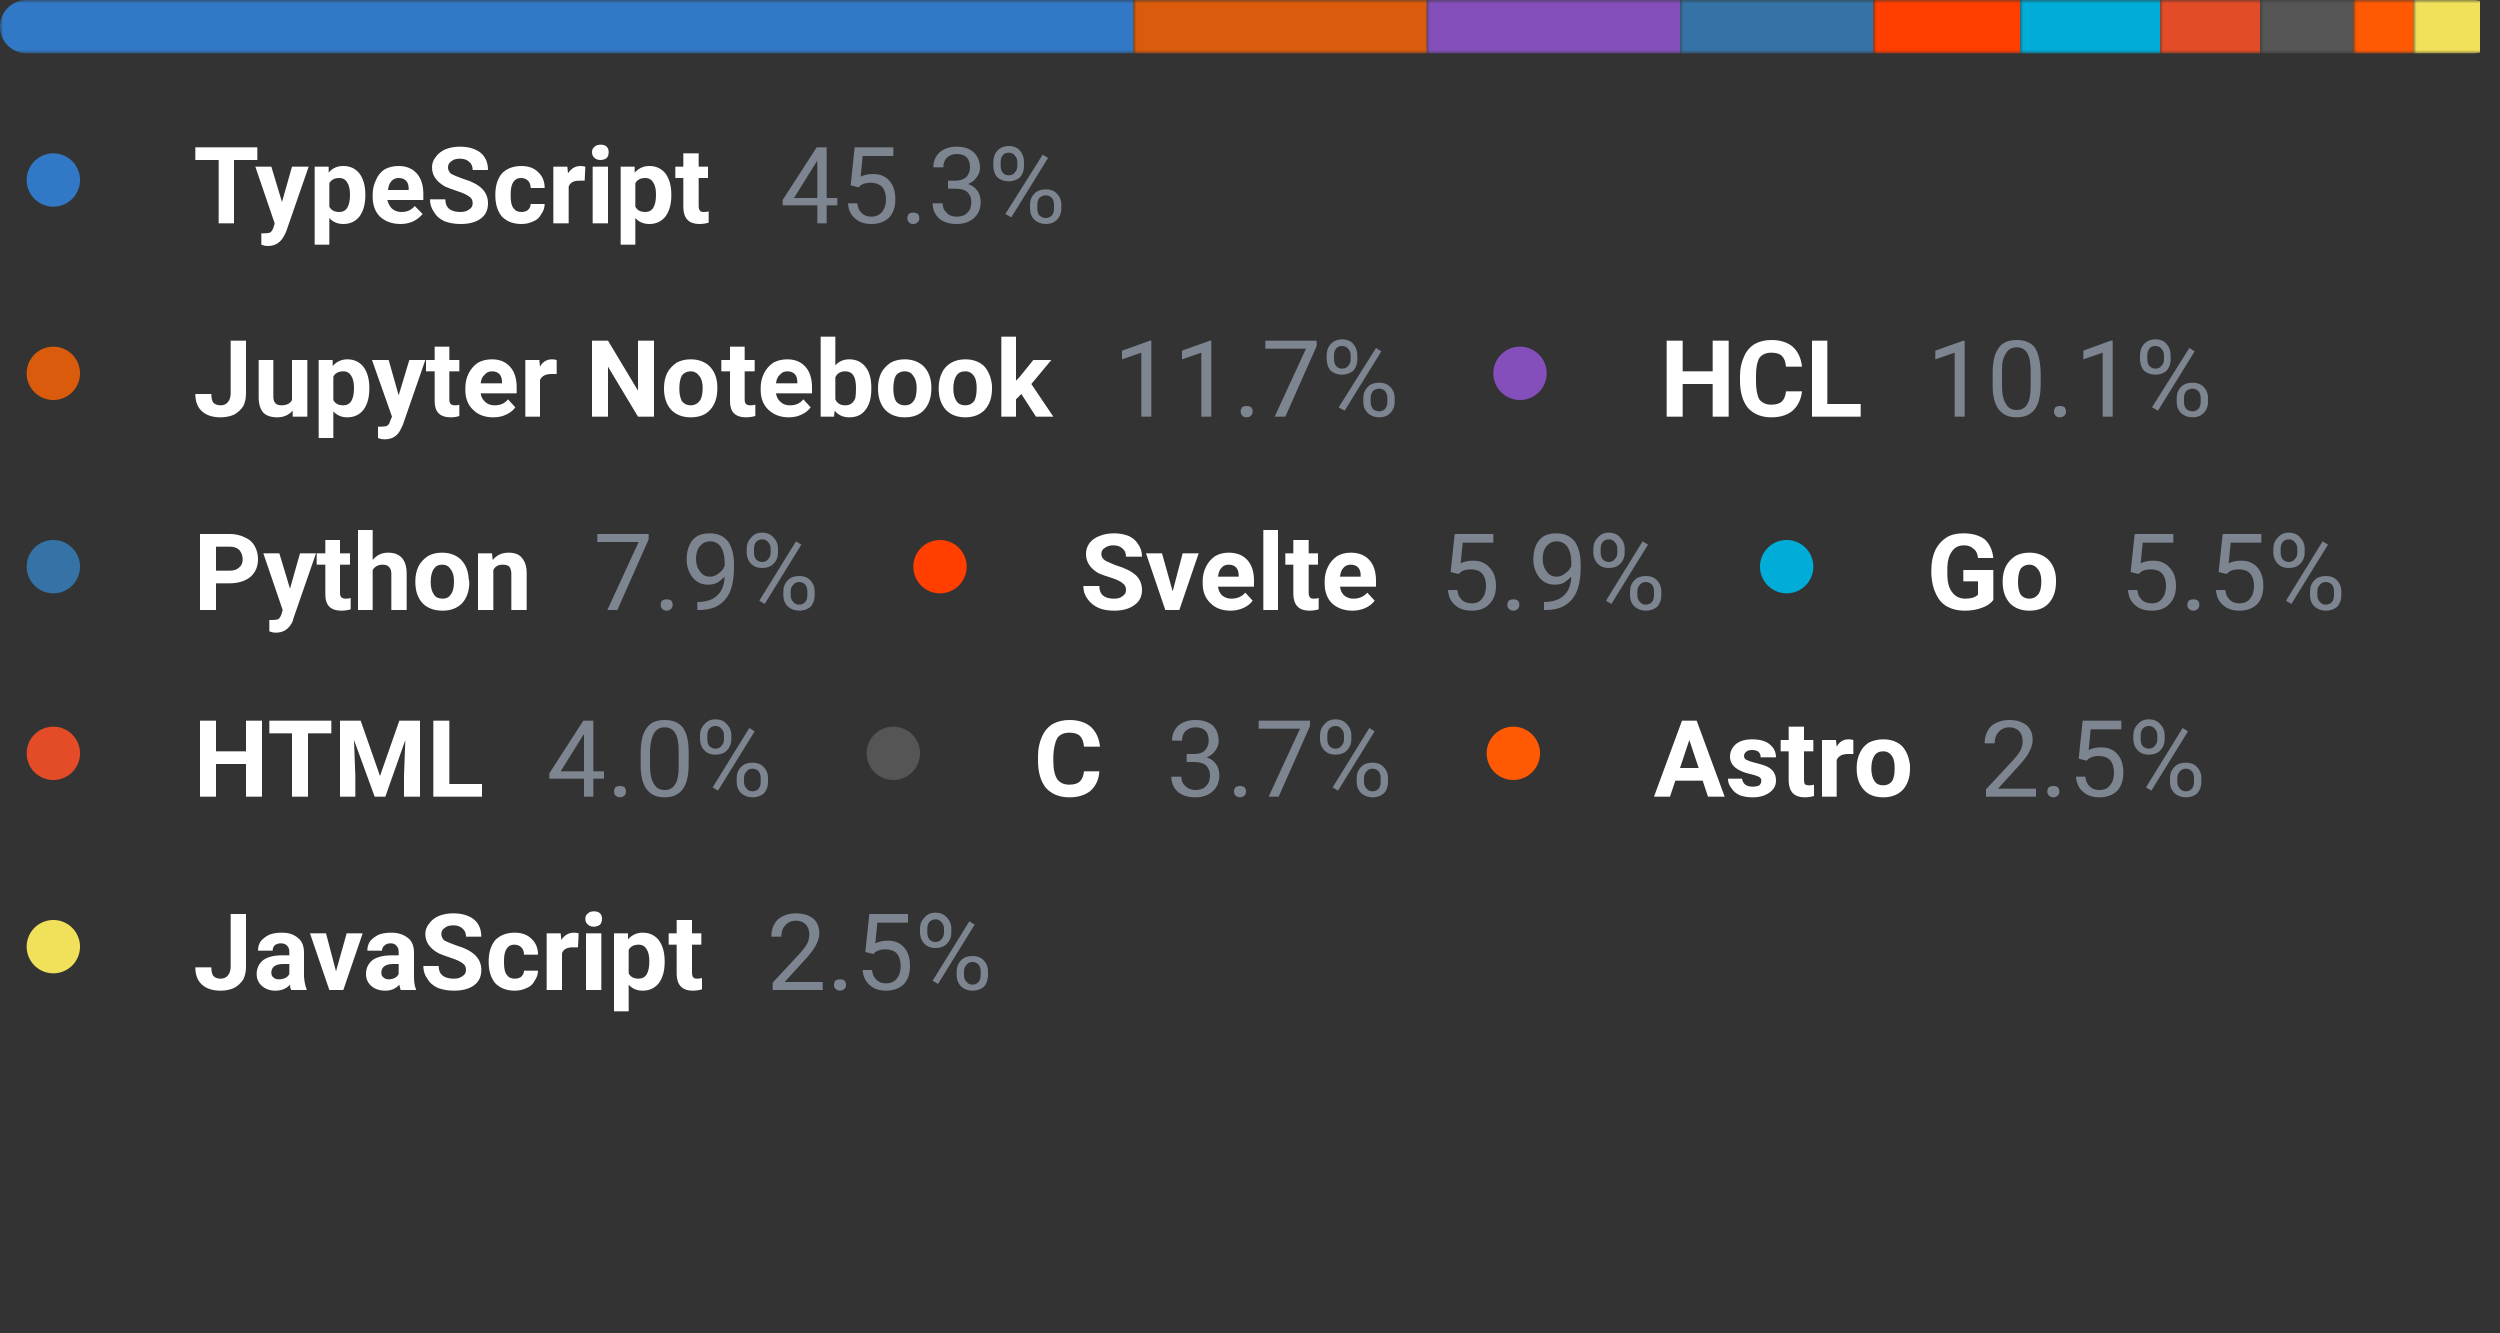 <svg width="375" height="200" viewBox="0 0 375 200" xmlns="http://www.w3.org/2000/svg"><rect x="0" y="0" width="375" height="200" fill="#333333" stroke="none"/><mask id="satori_om-id"><rect x="0" y="0" width="375" height="152" fill="#fff"/></mask><clipPath id="satori_cp-id-0"><path x="0" y="0" width="375" height="8" d="M4,0 h367 a4,4 0 0 1 4,4 v0 a4,4 0 0 1 -4,4 h-367 a4,4 0 0 1 -4,-4 v0 a4,4 0 0 1 4,-4"/></clipPath><mask id="satori_om-id-0"><rect x="0" y="0" width="375" height="8" fill="#fff"/></mask><mask id="satori_om-id-0-0"><rect x="0" y="0" width="170" height="8" fill="#fff" mask="url(#satori_om-id-0)"/></mask><rect x="0" y="0" width="170" height="8" fill="#3178c6" clip-path="url(#satori_cp-id-0)" mask="url(#satori_om-id-0)"/><mask id="satori_om-id-0-1"><rect x="170" y="0" width="44" height="8" fill="#fff" mask="url(#satori_om-id-0)"/></mask><rect x="170" y="0" width="44" height="8" fill="#DA5B0B" clip-path="url(#satori_cp-id-0)" mask="url(#satori_om-id-0)"/><mask id="satori_om-id-0-2"><rect x="214" y="0" width="38" height="8" fill="#fff" mask="url(#satori_om-id-0)"/></mask><rect x="214" y="0" width="38" height="8" fill="#844FBA" clip-path="url(#satori_cp-id-0)" mask="url(#satori_om-id-0)"/><mask id="satori_om-id-0-3"><rect x="252" y="0" width="29" height="8" fill="#fff" mask="url(#satori_om-id-0)"/></mask><rect x="252" y="0" width="29" height="8" fill="#3572A5" clip-path="url(#satori_cp-id-0)" mask="url(#satori_om-id-0)"/><mask id="satori_om-id-0-4"><rect x="281" y="0" width="22" height="8" fill="#fff" mask="url(#satori_om-id-0)"/></mask><rect x="281" y="0" width="22" height="8" fill="#ff3e00" clip-path="url(#satori_cp-id-0)" mask="url(#satori_om-id-0)"/><mask id="satori_om-id-0-5"><rect x="303" y="0" width="21" height="8" fill="#fff" mask="url(#satori_om-id-0)"/></mask><rect x="303" y="0" width="21" height="8" fill="#00ADD8" clip-path="url(#satori_cp-id-0)" mask="url(#satori_om-id-0)"/><mask id="satori_om-id-0-6"><rect x="324" y="0" width="15" height="8" fill="#fff" mask="url(#satori_om-id-0)"/></mask><rect x="324" y="0" width="15" height="8" fill="#e34c26" clip-path="url(#satori_cp-id-0)" mask="url(#satori_om-id-0)"/><mask id="satori_om-id-0-7"><rect x="339" y="0" width="14" height="8" fill="#fff" mask="url(#satori_om-id-0)"/></mask><rect x="339" y="0" width="14" height="8" fill="#555555" clip-path="url(#satori_cp-id-0)" mask="url(#satori_om-id-0)"/><mask id="satori_om-id-0-8"><rect x="353" y="0" width="9" height="8" fill="#fff" mask="url(#satori_om-id-0)"/></mask><rect x="353" y="0" width="9" height="8" fill="#ff5a03" clip-path="url(#satori_cp-id-0)" mask="url(#satori_om-id-0)"/><mask id="satori_om-id-0-9"><rect x="362" y="0" width="10" height="8" fill="#fff" mask="url(#satori_om-id-0)"/></mask><rect x="362" y="0" width="10" height="8" fill="#f1e05a" clip-path="url(#satori_cp-id-0)" mask="url(#satori_om-id-0)"/><mask id="satori_om-id-1"><rect x="0" y="18" width="375" height="134" fill="#fff"/></mask><mask id="satori_om-id-1-0"><rect x="0" y="18" width="160" height="19" fill="#fff"/></mask><mask id="satori_om-id-1-0-0"><rect x="0" y="19" width="16" height="16" fill="#fff"/></mask><mask id="satori_om-id-1-0-0-0"><rect x="4" y="23" width="8" height="8" fill="#fff"/></mask><path x="4" y="23" width="8" height="8" fill="#3178c6" d="M8,23 h0 a4,4 0 0 1 4,4 v0 a4,4 0 0 1 -4,4 h0 a4,4 0 0 1 -4,-4 v0 a4,4 0 0 1 4,-4"/><mask id="satori_om-id-1-0-1"><rect x="29" y="18" width="79" height="19" fill="#fff"/></mask><path fill="#fff" d="M38.6 22.1L38.6 24.0L35.1 24.0L35.1 33.5L32.8 33.5L32.8 24.0L29.3 24.0L29.3 22.1L38.6 22.1ZM40.7 25.0L42.3 30.3L43.8 25.0L46.3 25.0L42.9 34.8L42.7 35.2Q41.9 36.9 40.2 36.9L40.2 36.9Q39.7 36.9 39.2 36.7L39.2 36.7L39.2 35.0L39.5 35.0Q40.2 35.0 40.5 34.9Q40.8 34.7 41.0 34.2L41.0 34.2L41.2 33.5L38.3 25.0L40.7 25.0ZM54.8 29.2L54.8 29.3Q54.8 31.3 53.9 32.5Q53.0 33.6 51.5 33.6L51.5 33.6Q50.2 33.6 49.4 32.7L49.4 32.7L49.4 36.7L47.2 36.7L47.2 25.0L49.3 25.0L49.3 25.9Q50.1 24.9 51.5 24.9L51.5 24.9Q53.0 24.9 53.9 26.0Q54.8 27.2 54.8 29.2L54.8 29.2ZM52.5 29.2L52.5 29.2Q52.5 28.0 52.1 27.4Q51.7 26.7 50.9 26.7L50.9 26.7Q49.8 26.7 49.4 27.5L49.4 27.5L49.4 31.0Q49.8 31.8 50.9 31.8L50.9 31.8Q52.5 31.8 52.5 29.2ZM60.1 33.6L60.1 33.6Q58.2 33.6 57.0 32.5Q55.9 31.4 55.9 29.5L55.9 29.5L55.9 29.2Q55.9 28.0 56.4 27.0Q56.8 26.0 57.7 25.4Q58.6 24.9 59.8 24.9L59.8 24.9Q61.5 24.9 62.5 26.0Q63.5 27.1 63.5 29.1L63.5 29.1L63.5 30.0L58.1 30.0Q58.3 30.8 58.8 31.3Q59.4 31.8 60.2 31.8L60.2 31.8Q61.5 31.8 62.2 30.9L62.2 30.9L63.4 32.1Q62.8 32.8 62.0 33.2Q61.1 33.6 60.1 33.6ZM59.8 26.7L59.8 26.7Q59.1 26.7 58.7 27.2Q58.3 27.6 58.2 28.5L58.2 28.5L61.3 28.5L61.3 28.3Q61.3 27.5 60.9 27.1Q60.5 26.7 59.8 26.7ZM70.9 30.5L70.9 30.5Q70.9 29.8 70.4 29.5Q69.9 29.1 68.7 28.7Q67.5 28.3 66.8 28.0L66.8 28.0Q64.8 26.9 64.8 25.1L64.8 25.1Q64.8 24.2 65.4 23.5Q65.9 22.8 66.8 22.4Q67.8 22.0 69.0 22.0L69.0 22.0Q70.3 22.0 71.2 22.4Q72.2 22.8 72.7 23.6Q73.2 24.4 73.2 25.5L73.2 25.5L70.9 25.5Q70.9 24.7 70.4 24.3Q69.9 23.8 69.0 23.8L69.0 23.8Q68.1 23.8 67.7 24.2Q67.2 24.5 67.2 25.1L67.2 25.1Q67.2 25.7 67.7 26.1Q68.3 26.4 69.4 26.8L69.4 26.8Q71.4 27.4 72.3 28.3Q73.2 29.2 73.2 30.5L73.2 30.5Q73.2 32.0 72.1 32.8Q71.0 33.6 69.1 33.6L69.1 33.6Q67.8 33.6 66.7 33.2Q65.6 32.7 65.1 31.8Q64.5 31.0 64.5 29.9L64.5 29.9L66.8 29.9Q66.8 31.8 69.1 31.8L69.1 31.8Q69.9 31.8 70.4 31.4Q70.9 31.1 70.9 30.5ZM78.2 31.8L78.2 31.8Q78.8 31.8 79.2 31.5Q79.6 31.1 79.6 30.6L79.6 30.6L81.7 30.6Q81.7 31.4 81.2 32.1Q80.8 32.9 80.0 33.2Q79.2 33.6 78.2 33.6L78.2 33.6Q76.4 33.6 75.3 32.5Q74.3 31.3 74.3 29.3L74.3 29.3L74.3 29.2Q74.3 27.2 75.3 26.0Q76.4 24.9 78.2 24.9L78.2 24.9Q79.8 24.9 80.7 25.8Q81.7 26.7 81.7 28.2L81.7 28.2L79.6 28.2Q79.6 27.5 79.2 27.1Q78.8 26.7 78.1 26.7L78.1 26.7Q77.4 26.7 77.0 27.3Q76.6 27.9 76.6 29.1L76.6 29.1L76.6 29.4Q76.6 30.7 77.0 31.2Q77.4 31.8 78.2 31.8ZM87.8 25.0L87.7 27.1Q87.3 27.1 86.9 27.1L86.9 27.1Q85.6 27.1 85.3 28.0L85.3 28.0L85.3 33.5L83.0 33.5L83.0 25.0L85.1 25.0L85.2 26.0Q85.9 24.9 87.1 24.9L87.1 24.9Q87.4 24.9 87.8 25.0L87.8 25.0ZM91.2 25.0L91.2 33.5L88.9 33.5L88.9 25.0L91.2 25.0ZM88.8 22.8L88.8 22.8Q88.8 22.3 89.2 22.0Q89.5 21.7 90.1 21.7L90.1 21.7Q90.7 21.7 91 22.0Q91.3 22.3 91.3 22.8L91.3 22.8Q91.3 23.4 91.0 23.7Q90.6 24.0 90.1 24.0Q89.5 24.0 89.2 23.7Q88.8 23.4 88.8 22.8ZM100.7 29.2L100.7 29.3Q100.7 31.3 99.8 32.5Q98.9 33.6 97.4 33.6L97.4 33.6Q96.1 33.6 95.3 32.7L95.3 32.7L95.3 36.7L93.1 36.7L93.1 25.0L95.2 25.0L95.2 25.9Q96.1 24.9 97.4 24.9L97.4 24.9Q98.9 24.9 99.8 26.0Q100.7 27.2 100.7 29.2L100.7 29.2ZM98.4 29.2L98.4 29.2Q98.4 28.0 98.0 27.4Q97.6 26.7 96.8 26.7L96.8 26.7Q95.7 26.7 95.3 27.5L95.3 27.5L95.3 31.0Q95.7 31.8 96.8 31.8L96.8 31.8Q98.4 31.8 98.4 29.2ZM102.5 23.0L104.8 23.0L104.8 25.0L106.2 25.0L106.2 26.7L104.8 26.7L104.8 30.9Q104.8 31.4 105.0 31.6Q105.1 31.8 105.6 31.8L105.6 31.8Q106.0 31.8 106.3 31.7L106.3 31.7L106.3 33.4Q105.6 33.6 104.9 33.6L104.9 33.6Q102.6 33.6 102.5 31.2L102.5 31.2L102.5 26.7L101.3 26.7L101.3 25.0L102.5 25.0L102.5 23.0Z "/><mask id="satori_om-id-1-0-2"><rect x="117" y="18" width="43" height="19" fill="#fff"/></mask><path fill="#7d8590" d="M124.0 22.1L124.0 29.7L125.6 29.7L125.6 30.8L124.0 30.8L124.0 33.5L122.6 33.5L122.6 30.8L117.4 30.8L117.4 30.0L122.5 22.1L124.0 22.1ZM122.4 24.4L119.1 29.7L122.6 29.7L122.6 24.1L122.4 24.4ZM128.8 28.1L127.6 27.8L128.2 22.1L134 22.1L134 23.4L129.4 23.4L129.1 26.5Q129.9 26.1 131.0 26.1L131.0 26.1Q132.5 26.1 133.4 27.1Q134.3 28.1 134.3 29.9L134.3 29.9Q134.3 31.6 133.4 32.6Q132.4 33.6 130.7 33.6L130.7 33.6Q129.2 33.6 128.3 32.8Q127.3 32.0 127.2 30.5L127.2 30.5L128.6 30.5Q128.7 31.5 129.3 32.0Q129.8 32.5 130.7 32.5L130.7 32.5Q131.7 32.5 132.3 31.8Q132.9 31.1 132.9 29.9L132.9 29.9Q132.9 28.7 132.3 28.0Q131.6 27.4 130.6 27.4L130.6 27.4Q129.7 27.4 129.1 27.8L129.1 27.8L128.8 28.1ZM136.1 32.7L136.1 32.7Q136.1 32.4 136.3 32.1Q136.5 31.9 137.0 31.9Q137.4 31.9 137.7 32.1Q137.9 32.4 137.9 32.7L137.9 32.7Q137.9 33.1 137.7 33.3Q137.4 33.6 137.0 33.6Q136.5 33.6 136.3 33.3Q136.1 33.1 136.1 32.7ZM142.2 28.3L142.2 27.1L143.3 27.1Q144.3 27.1 144.9 26.6Q145.5 26.0 145.5 25.1L145.5 25.1Q145.5 23.1 143.5 23.1L143.5 23.1Q142.6 23.1 142.0 23.7Q141.5 24.2 141.5 25.1L141.5 25.1L140.0 25.1Q140.0 23.7 141.0 22.8Q142.0 22.0 143.5 22.0L143.5 22.0Q145.1 22.0 146.0 22.8Q147.0 23.7 147.0 25.2L147.0 25.2Q147.0 25.9 146.5 26.6Q146.0 27.3 145.2 27.6L145.2 27.6Q146.1 27.9 146.6 28.6Q147.1 29.3 147.1 30.3L147.1 30.3Q147.1 31.8 146.1 32.7Q145.1 33.6 143.5 33.6Q141.9 33.6 140.9 32.8Q139.9 31.9 139.9 30.5L139.9 30.5L141.4 30.5Q141.4 31.4 142.0 31.9Q142.5 32.5 143.5 32.5L143.5 32.5Q144.6 32.5 145.1 31.9Q145.7 31.4 145.7 30.3L145.7 30.3Q145.7 29.4 145.1 28.8Q144.5 28.3 143.3 28.3L143.3 28.3L142.2 28.3ZM149.0 24.8L149.0 24.3Q149.0 23.3 149.6 22.6Q150.3 21.9 151.3 21.9L151.3 21.9Q152.4 21.9 153.0 22.6Q153.6 23.3 153.6 24.3L153.6 24.3L153.6 24.9Q153.6 25.9 153.0 26.6Q152.3 27.2 151.3 27.2L151.3 27.2Q150.3 27.2 149.6 26.6Q149.0 25.9 149.0 24.8L149.0 24.8ZM150.1 24.3L150.1 24.9Q150.1 25.5 150.4 25.9Q150.8 26.3 151.3 26.3L151.3 26.3Q151.9 26.3 152.2 25.9Q152.6 25.5 152.6 24.9L152.6 24.9L152.6 24.3Q152.6 23.7 152.2 23.3Q151.9 22.9 151.3 22.9Q150.7 22.9 150.4 23.3Q150.1 23.7 150.1 24.3L150.1 24.3ZM154.5 31.3L154.5 30.7Q154.5 29.7 155.2 29.0Q155.8 28.4 156.9 28.4Q157.9 28.4 158.5 29.0Q159.2 29.7 159.2 30.7L159.2 30.7L159.2 31.3Q159.2 32.3 158.5 33.0Q157.9 33.6 156.9 33.6Q155.9 33.6 155.2 33.0Q154.5 32.3 154.5 31.3L154.5 31.3ZM155.6 30.7L155.6 31.3Q155.6 31.9 155.9 32.3Q156.3 32.7 156.9 32.7L156.9 32.7Q157.4 32.7 157.8 32.3Q158.1 31.9 158.1 31.3L158.1 31.3L158.1 30.7Q158.1 30.1 157.8 29.7Q157.4 29.3 156.9 29.3L156.9 29.3Q156.3 29.3 155.9 29.7Q155.6 30.1 155.6 30.7L155.6 30.7ZM157.2 23.7L151.7 32.6L150.8 32.1L156.4 23.2L157.2 23.7Z "/><mask id="satori_om-id-1-1"><rect x="0" y="47" width="210" height="19" fill="#fff"/></mask><mask id="satori_om-id-1-1-0"><rect x="0" y="48" width="16" height="16" fill="#fff"/></mask><mask id="satori_om-id-1-1-0-0"><rect x="4" y="52" width="8" height="8" fill="#fff"/></mask><path x="4" y="52" width="8" height="8" fill="#DA5B0B" d="M8,52 h0 a4,4 0 0 1 4,4 v0 a4,4 0 0 1 -4,4 h0 a4,4 0 0 1 -4,-4 v0 a4,4 0 0 1 4,-4"/><mask id="satori_om-id-1-1-1"><rect x="29" y="47" width="129" height="19" fill="#fff"/></mask><path fill="#fff" d="M34.6 59.0L34.6 51.1L36.9 51.1L36.9 59.0Q36.9 60.1 36.5 60.9Q36.0 61.7 35.1 62.2Q34.2 62.6 33.1 62.6L33.1 62.6Q31.3 62.6 30.3 61.7Q29.3 60.8 29.3 59.1L29.3 59.1L31.7 59.1Q31.7 60.0 32.0 60.4Q32.4 60.8 33.1 60.8L33.1 60.8Q33.8 60.8 34.2 60.3Q34.6 59.8 34.6 59.0L34.6 59.0ZM43.9 62.5L43.9 61.6Q43.0 62.6 41.6 62.6L41.6 62.6Q40.2 62.6 39.5 61.9Q38.8 61.1 38.8 59.6L38.8 59.6L38.8 54.0L41.0 54.0L41.0 59.5Q41.0 60.8 42.2 60.8L42.2 60.8Q43.4 60.8 43.8 60.0L43.8 60.0L43.8 54.0L46.1 54.0L46.1 62.5L43.9 62.5ZM55.4 58.2L55.4 58.3Q55.4 60.3 54.5 61.5Q53.6 62.6 52.1 62.6L52.1 62.6Q50.8 62.6 50.0 61.7L50.0 61.7L50.0 65.7L47.8 65.7L47.8 54.0L49.9 54.0L49.9 54.9Q50.8 53.9 52.1 53.9L52.1 53.9Q53.6 53.9 54.5 55.0Q55.4 56.2 55.4 58.2L55.4 58.2ZM53.1 58.2L53.1 58.2Q53.1 57.0 52.7 56.4Q52.3 55.7 51.5 55.7L51.5 55.7Q50.4 55.7 50.0 56.5L50.0 56.5L50.0 60.0Q50.4 60.8 51.5 60.8L51.5 60.8Q53.1 60.8 53.1 58.2ZM58.3 54.0L59.8 59.3L61.4 54.0L63.8 54.0L60.4 63.8L60.2 64.2Q59.5 65.9 57.7 65.9L57.7 65.9Q57.2 65.9 56.7 65.7L56.7 65.7L56.7 64.0L57.1 64.0Q57.7 64.0 58.0 63.9Q58.4 63.7 58.5 63.2L58.5 63.2L58.8 62.5L55.8 54.0L58.3 54.0ZM65.2 52.0L67.4 52.0L67.4 54.0L68.9 54.0L68.9 55.7L67.4 55.7L67.4 59.9Q67.4 60.4 67.6 60.6Q67.8 60.8 68.3 60.8L68.3 60.8Q68.7 60.8 68.9 60.7L68.9 60.7L68.9 62.4Q68.3 62.6 67.6 62.6L67.6 62.6Q65.2 62.6 65.2 60.2L65.2 60.2L65.2 55.7L63.9 55.7L63.9 54.0L65.2 54.0L65.2 52.0ZM74.0 62.6L74.0 62.6Q72.1 62.6 71.0 61.5Q69.8 60.4 69.8 58.5L69.8 58.5L69.8 58.2Q69.8 57.0 70.3 56.0Q70.8 55.0 71.7 54.4Q72.6 53.9 73.8 53.9L73.8 53.9Q75.5 53.9 76.5 55.0Q77.5 56.1 77.5 58.1L77.5 58.1L77.5 59.0L72.1 59.0Q72.2 59.8 72.8 60.3Q73.3 60.8 74.2 60.8L74.2 60.8Q75.5 60.8 76.2 59.9L76.2 59.9L77.3 61.1Q76.8 61.8 75.9 62.2Q75.1 62.6 74.0 62.6ZM73.8 55.7L73.8 55.7Q73.1 55.7 72.7 56.2Q72.2 56.6 72.1 57.5L72.1 57.5L75.3 57.5L75.3 57.3Q75.3 56.5 74.9 56.1Q74.5 55.7 73.8 55.7ZM83.5 54.0L83.5 56.1Q83.1 56.1 82.7 56.1L82.7 56.1Q81.4 56.1 81.0 57.0L81.0 57.0L81.0 62.5L78.8 62.5L78.8 54.0L80.9 54.0L81.0 55.0Q81.6 53.9 82.8 53.9L82.8 53.9Q83.2 53.9 83.5 54.0L83.5 54.0Z M98.1 51.1L98.1 62.5L95.7 62.5L91.2 55.0L91.2 62.5L88.8 62.5L88.8 51.1L91.2 51.1L95.7 58.6L95.7 51.1L98.1 51.1ZM99.6 58.3L99.6 58.2Q99.6 56.9 100.1 55.9Q100.6 55.0 101.5 54.4Q102.4 53.9 103.6 53.9L103.6 53.9Q105.3 53.9 106.4 54.9Q107.5 56.0 107.6 57.8L107.6 57.8L107.6 58.3Q107.6 60.3 106.5 61.5Q105.5 62.6 103.6 62.6Q101.8 62.6 100.7 61.5Q99.6 60.3 99.6 58.3L99.6 58.3ZM101.9 58.3L101.9 58.3Q101.9 59.5 102.3 60.2Q102.8 60.8 103.6 60.8L103.6 60.8Q104.4 60.8 104.9 60.2Q105.4 59.6 105.4 58.2L105.4 58.2Q105.4 57.0 104.9 56.4Q104.4 55.7 103.6 55.7L103.6 55.7Q102.8 55.7 102.3 56.3Q101.9 57.0 101.9 58.3ZM109.5 52.0L111.7 52.0L111.7 54.0L113.2 54.0L113.2 55.7L111.7 55.7L111.7 59.9Q111.7 60.4 111.9 60.6Q112.1 60.8 112.6 60.8L112.6 60.8Q113.0 60.8 113.3 60.7L113.3 60.7L113.3 62.4Q112.6 62.6 111.9 62.6L111.9 62.6Q109.5 62.6 109.5 60.2L109.5 60.2L109.5 55.7L108.2 55.7L108.2 54.0L109.5 54.0L109.5 52.0ZM118.3 62.6L118.3 62.6Q116.5 62.6 115.3 61.5Q114.1 60.4 114.1 58.5L114.1 58.5L114.1 58.2Q114.1 57.0 114.6 56.0Q115.1 55.0 116.0 54.4Q116.9 53.9 118.1 53.9L118.1 53.9Q119.8 53.9 120.8 55.0Q121.8 56.1 121.8 58.1L121.8 58.1L121.8 59.0L116.4 59.0Q116.5 59.8 117.1 60.3Q117.6 60.8 118.5 60.8L118.5 60.8Q119.8 60.8 120.5 59.9L120.5 59.9L121.6 61.1Q121.1 61.8 120.2 62.2Q119.4 62.6 118.3 62.6ZM118.1 55.7L118.1 55.7Q117.4 55.7 117.0 56.2Q116.5 56.6 116.4 57.5L116.4 57.5L119.6 57.5L119.6 57.3Q119.6 56.5 119.2 56.1Q118.8 55.7 118.1 55.7ZM130.7 58.2L130.7 58.3Q130.7 60.4 129.8 61.5Q129.0 62.6 127.4 62.6L127.4 62.6Q126.0 62.6 125.2 61.6L125.2 61.6L125.1 62.5L123.1 62.5L123.1 50.5L125.3 50.5L125.3 54.8Q126.1 53.9 127.4 53.9L127.4 53.9Q128.9 53.9 129.8 55.0Q130.7 56.1 130.7 58.2L130.7 58.2ZM128.4 58.2L128.4 58.2Q128.4 56.9 128.0 56.3Q127.6 55.7 126.8 55.7L126.8 55.7Q125.7 55.7 125.3 56.6L125.3 56.6L125.3 59.9Q125.7 60.8 126.8 60.8L126.8 60.8Q127.9 60.8 128.3 59.7L128.3 59.7Q128.4 59.2 128.4 58.2ZM131.7 58.3L131.7 58.2Q131.7 56.9 132.2 55.9Q132.7 55.0 133.6 54.4Q134.5 53.9 135.7 53.9L135.7 53.9Q137.4 53.9 138.5 54.9Q139.6 56.0 139.7 57.8L139.7 57.8L139.7 58.3Q139.7 60.3 138.6 61.5Q137.6 62.6 135.7 62.6Q133.9 62.6 132.8 61.5Q131.7 60.3 131.7 58.3L131.7 58.3ZM134.0 58.3L134.0 58.3Q134.0 59.5 134.4 60.2Q134.9 60.8 135.7 60.8L135.7 60.8Q136.6 60.8 137.0 60.2Q137.5 59.6 137.5 58.2L137.5 58.2Q137.5 57.0 137.0 56.4Q136.6 55.7 135.7 55.7L135.7 55.7Q134.9 55.7 134.4 56.3Q134.0 57.0 134.0 58.3ZM140.8 58.3L140.8 58.2Q140.8 56.9 141.3 55.9Q141.7 55.0 142.7 54.4Q143.6 53.9 144.8 53.9L144.8 53.9Q146.5 53.9 147.6 54.9Q148.6 56.0 148.8 57.8L148.8 57.8L148.8 58.3Q148.8 60.3 147.7 61.5Q146.6 62.6 144.8 62.6Q143.0 62.6 141.9 61.5Q140.8 60.3 140.8 58.3L140.8 58.3ZM143.0 58.3L143.0 58.3Q143.0 59.5 143.5 60.2Q143.9 60.8 144.8 60.8L144.8 60.8Q145.6 60.8 146.1 60.2Q146.5 59.6 146.5 58.2L146.5 58.2Q146.5 57.0 146.1 56.4Q145.6 55.7 144.8 55.7L144.8 55.7Q143.9 55.7 143.5 56.3Q143.0 57.0 143.0 58.3ZM155.4 62.5L153.2 59.1L152.4 59.9L152.4 62.5L150.2 62.5L150.2 50.5L152.4 50.5L152.4 57.1L152.9 56.6L155.0 54.0L157.7 54.0L154.7 57.6L158.0 62.5L155.4 62.5Z "/><mask id="satori_om-id-1-1-2"><rect x="167" y="47" width="43" height="19" fill="#fff"/></mask><path fill="#7d8590" d="M172.7 51.1L172.7 62.5L171.2 62.5L171.2 52.9L168.3 53.9L168.3 52.6L172.5 51.1L172.7 51.1ZM181.7 51.1L181.7 62.5L180.2 62.5L180.2 52.9L177.3 53.9L177.3 52.6L181.5 51.1L181.7 51.1ZM186.1 61.7L186.1 61.7Q186.1 61.4 186.3 61.1Q186.5 60.9 187.0 60.9Q187.4 60.9 187.7 61.1Q187.9 61.4 187.9 61.7L187.9 61.7Q187.9 62.1 187.7 62.3Q187.4 62.6 187.0 62.6Q186.5 62.6 186.3 62.3Q186.1 62.1 186.1 61.7ZM197.5 51.1L197.5 51.9L192.8 62.5L191.2 62.5L195.9 52.3L189.8 52.3L189.8 51.1L197.5 51.1ZM199.0 53.8L199.0 53.3Q199.0 52.3 199.6 51.6Q200.3 50.9 201.3 50.9L201.3 50.9Q202.4 50.9 203.0 51.6Q203.6 52.3 203.6 53.3L203.6 53.3L203.6 53.9Q203.6 54.9 203.0 55.6Q202.3 56.2 201.3 56.2L201.3 56.2Q200.3 56.2 199.6 55.6Q199.0 54.9 199.0 53.8L199.0 53.8ZM200.1 53.3L200.1 53.9Q200.1 54.5 200.4 54.9Q200.8 55.3 201.3 55.3L201.3 55.3Q201.9 55.3 202.2 54.9Q202.6 54.5 202.6 53.9L202.6 53.9L202.6 53.3Q202.6 52.7 202.2 52.3Q201.9 51.9 201.3 51.9Q200.7 51.9 200.4 52.3Q200.1 52.7 200.1 53.3L200.1 53.3ZM204.5 60.3L204.5 59.7Q204.5 58.7 205.2 58.0Q205.8 57.4 206.9 57.4Q207.9 57.4 208.5 58.0Q209.2 58.7 209.2 59.7L209.2 59.7L209.2 60.3Q209.2 61.3 208.5 62.0Q207.9 62.6 206.9 62.6Q205.9 62.6 205.2 62.0Q204.5 61.3 204.5 60.3L204.5 60.3ZM205.6 59.7L205.6 60.3Q205.6 60.9 205.9 61.3Q206.3 61.7 206.9 61.7L206.9 61.7Q207.4 61.7 207.8 61.3Q208.1 60.9 208.1 60.3L208.1 60.3L208.1 59.7Q208.1 59.1 207.8 58.7Q207.4 58.3 206.9 58.3L206.9 58.3Q206.3 58.3 205.9 58.7Q205.6 59.1 205.6 59.7L205.6 59.7ZM207.2 52.7L201.7 61.6L200.8 61.1L206.4 52.2L207.2 52.7Z "/><mask id="satori_om-id-1-2"><rect x="220" y="47" width="112" height="19" fill="#fff"/></mask><mask id="satori_om-id-1-2-0"><rect x="220" y="48" width="16" height="16" fill="#fff"/></mask><mask id="satori_om-id-1-2-0-0"><rect x="224" y="52" width="8" height="8" fill="#fff"/></mask><path x="224" y="52" width="8" height="8" fill="#844FBA" d="M228,52 h0 a4,4 0 0 1 4,4 v0 a4,4 0 0 1 -4,4 h0 a4,4 0 0 1 -4,-4 v0 a4,4 0 0 1 4,-4"/><mask id="satori_om-id-1-2-1"><rect x="249" y="47" width="31" height="19" fill="#fff"/></mask><path fill="#fff" d="M259.3 51.1L259.3 62.5L256.9 62.5L256.9 57.6L252.4 57.6L252.4 62.5L250.0 62.5L250.0 51.1L252.4 51.1L252.4 55.7L256.9 55.7L256.9 51.1L259.3 51.1ZM267.9 58.7L270.3 58.7Q270.1 60.5 268.9 61.6Q267.7 62.6 265.7 62.6L265.7 62.6Q263.5 62.6 262.2 61.2Q261.0 59.7 261.0 57.1L261.0 57.1L261.0 56.4Q261.0 54.8 261.6 53.5Q262.1 52.3 263.2 51.6Q264.3 51.0 265.7 51.0L265.7 51.0Q267.7 51.0 268.9 52.0Q270.1 53.1 270.3 55.0L270.3 55.0L267.9 55.0Q267.8 53.9 267.3 53.4Q266.8 52.9 265.7 52.9L265.7 52.9Q264.5 52.9 263.9 53.7Q263.4 54.6 263.4 56.3L263.4 56.3L263.4 57.2Q263.4 59.0 263.9 59.9Q264.5 60.7 265.7 60.7L265.7 60.7Q266.8 60.7 267.3 60.2Q267.8 59.7 267.9 58.7L267.9 58.7ZM274.1 51.1L274.1 60.6L279.1 60.6L279.1 62.5L271.8 62.5L271.8 51.1L274.1 51.1Z "/><mask id="satori_om-id-1-2-2"><rect x="289" y="47" width="43" height="19" fill="#fff"/></mask><path fill="#7d8590" d="M294.7 51.1L294.7 62.5L293.2 62.5L293.2 52.9L290.3 53.9L290.3 52.6L294.5 51.1L294.7 51.1ZM306.1 55.8L306.1 57.6Q306.1 60.2 305.2 61.4Q304.3 62.6 302.5 62.6L302.5 62.6Q300.7 62.6 299.8 61.4Q298.9 60.2 298.9 57.8L298.9 57.8L298.9 55.9Q298.9 53.4 299.8 52.2Q300.6 51.0 302.5 51.0L302.5 51.0Q304.3 51.0 305.2 52.1Q306.0 53.3 306.1 55.8L306.1 55.8ZM304.6 58.0L304.6 55.7Q304.6 53.8 304.1 53.0Q303.6 52.1 302.5 52.1L302.5 52.1Q301.4 52.1 300.9 53.0Q300.3 53.8 300.3 55.5L300.3 55.5L300.3 57.9Q300.3 59.7 300.9 60.6Q301.4 61.5 302.5 61.5L302.5 61.5Q303.6 61.5 304.1 60.6Q304.6 59.8 304.6 58.0L304.6 58.0ZM308.1 61.7L308.1 61.7Q308.1 61.4 308.3 61.1Q308.5 60.9 309.0 60.9Q309.4 60.9 309.7 61.1Q309.9 61.4 309.9 61.7L309.9 61.7Q309.9 62.1 309.7 62.3Q309.4 62.6 309.0 62.6Q308.5 62.6 308.3 62.3Q308.1 62.1 308.1 61.7ZM316.9 51.1L316.9 62.5L315.4 62.5L315.4 52.9L312.5 53.9L312.5 52.6L316.6 51.1L316.9 51.1ZM321.0 53.8L321.0 53.3Q321.0 52.3 321.6 51.6Q322.3 50.9 323.3 50.9L323.3 50.9Q324.4 50.9 325.0 51.6Q325.6 52.3 325.6 53.3L325.6 53.3L325.6 53.9Q325.6 54.9 325.0 55.6Q324.3 56.2 323.3 56.2L323.3 56.2Q322.3 56.2 321.6 55.6Q321.0 54.9 321.0 53.8L321.0 53.8ZM322.1 53.3L322.1 53.9Q322.1 54.5 322.4 54.9Q322.8 55.3 323.3 55.3L323.3 55.3Q323.9 55.3 324.2 54.9Q324.6 54.5 324.6 53.9L324.6 53.9L324.6 53.3Q324.6 52.7 324.2 52.3Q323.9 51.9 323.3 51.9Q322.7 51.9 322.4 52.3Q322.1 52.7 322.1 53.3L322.1 53.3ZM326.5 60.3L326.5 59.7Q326.5 58.7 327.2 58.0Q327.8 57.4 328.9 57.4Q329.9 57.4 330.5 58.0Q331.2 58.7 331.2 59.7L331.2 59.7L331.2 60.3Q331.2 61.3 330.5 62.0Q329.9 62.6 328.9 62.6Q327.9 62.6 327.2 62.0Q326.5 61.3 326.5 60.3L326.5 60.3ZM327.6 59.7L327.6 60.3Q327.6 60.9 327.9 61.3Q328.3 61.7 328.9 61.7L328.9 61.7Q329.4 61.7 329.8 61.3Q330.1 60.9 330.1 60.3L330.1 60.3L330.1 59.7Q330.1 59.1 329.8 58.7Q329.4 58.3 328.9 58.3L328.9 58.3Q328.3 58.3 327.9 58.7Q327.6 59.1 327.6 59.7L327.6 59.7ZM329.2 52.7L323.7 61.6L322.8 61.1L328.4 52.2L329.2 52.7Z "/><mask id="satori_om-id-1-3"><rect x="0" y="76" width="123" height="18" fill="#fff"/></mask><mask id="satori_om-id-1-3-0"><rect x="0" y="77" width="16" height="16" fill="#fff"/></mask><mask id="satori_om-id-1-3-0-0"><rect x="4" y="81" width="8" height="8" fill="#fff"/></mask><path x="4" y="81" width="8" height="8" fill="#3572A5" d="M8,81 h0 a4,4 0 0 1 4,4 v0 a4,4 0 0 1 -4,4 h0 a4,4 0 0 1 -4,-4 v0 a4,4 0 0 1 4,-4"/><mask id="satori_om-id-1-3-1"><rect x="29" y="76" width="51" height="18" fill="#fff"/></mask><path fill="#fff" d="M34.4 87.5L32.4 87.5L32.4 91.5L30.0 91.5L30.0 80.1L34.5 80.1Q35.7 80.1 36.7 80.6Q37.7 81.0 38.2 81.9Q38.7 82.8 38.7 83.9L38.7 83.9Q38.7 85.5 37.6 86.5Q36.4 87.5 34.4 87.5L34.4 87.5ZM32.4 82.0L32.4 85.6L34.5 85.6Q35.4 85.6 35.9 85.1Q36.4 84.7 36.4 83.9L36.4 83.9Q36.4 83.1 35.9 82.5Q35.4 82.0 34.5 82.0L34.5 82.0L32.4 82.0ZM41.9 83.0L43.5 88.3L45.0 83.0L47.4 83.0L44.0 92.8L43.9 93.2Q43.1 94.9 41.4 94.9L41.4 94.9Q40.9 94.9 40.4 94.7L40.4 94.7L40.4 93.0L40.7 93.0Q41.3 93.0 41.7 92.9Q42.0 92.7 42.2 92.2L42.2 92.2L42.4 91.5L39.5 83.0L41.9 83.0ZM48.8 81.0L51.0 81.0L51.0 83.0L52.5 83.0L52.5 84.7L51.0 84.7L51.0 88.9Q51.0 89.4 51.2 89.6Q51.4 89.8 51.9 89.8L51.9 89.8Q52.3 89.8 52.6 89.7L52.6 89.7L52.6 91.4Q51.9 91.6 51.2 91.6L51.2 91.6Q48.8 91.6 48.8 89.2L48.8 89.2L48.8 84.7L47.5 84.7L47.5 83.0L48.8 83.0L48.8 81.0ZM55.9 79.5L55.9 84.0Q56.8 82.9 58.2 82.9L58.2 82.9Q61.0 82.9 61.0 86.1L61.0 86.1L61.0 91.5L58.7 91.5L58.7 86.1Q58.7 85.4 58.4 85.1Q58.1 84.7 57.4 84.7L57.4 84.7Q56.4 84.7 55.9 85.5L55.9 85.5L55.9 91.5L53.7 91.5L53.7 79.5L55.9 79.5ZM62.3 87.3L62.3 87.2Q62.3 85.9 62.8 84.9Q63.3 84.0 64.2 83.4Q65.1 82.9 66.3 82.9L66.3 82.9Q68.0 82.9 69.1 83.9Q70.2 85.0 70.3 86.8L70.3 86.8L70.4 87.3Q70.4 89.3 69.3 90.5Q68.2 91.6 66.4 91.6Q64.5 91.6 63.4 90.5Q62.3 89.3 62.3 87.3L62.3 87.3ZM64.6 87.3L64.6 87.3Q64.6 88.5 65.1 89.2Q65.5 89.8 66.4 89.8L66.4 89.8Q67.2 89.8 67.6 89.2Q68.1 88.6 68.1 87.2L68.1 87.2Q68.1 86.0 67.6 85.4Q67.2 84.7 66.3 84.7L66.3 84.7Q65.5 84.7 65.1 85.3Q64.6 86.0 64.6 87.3ZM71.7 83.0L73.8 83.0L73.9 84.0Q74.8 82.9 76.3 82.9L76.3 82.9Q77.7 82.9 78.3 83.7Q79.0 84.5 79.0 86.0L79.0 86.0L79.0 91.5L76.7 91.5L76.7 86.1Q76.7 85.4 76.4 85.0Q76.1 84.7 75.4 84.7L75.4 84.7Q74.4 84.7 74.0 85.5L74.0 85.5L74.0 91.5L71.7 91.5L71.7 83.0Z "/><mask id="satori_om-id-1-3-2"><rect x="89" y="76" width="34" height="18" fill="#fff"/></mask><path fill="#7d8590" d="M97.3 80.1L97.3 80.9L92.6 91.5L91.1 91.5L95.8 81.3L89.6 81.3L89.6 80.1L97.3 80.1ZM99.1 90.7L99.1 90.7Q99.1 90.4 99.3 90.1Q99.6 89.9 100 89.9Q100.4 89.9 100.7 90.1Q100.9 90.4 100.9 90.7L100.9 90.7Q100.9 91.1 100.7 91.3Q100.4 91.6 100 91.6Q99.6 91.6 99.3 91.3Q99.1 91.1 99.1 90.7ZM108.7 86.5L108.7 86.5Q108.2 87.0 107.6 87.4Q107.0 87.7 106.2 87.7L106.2 87.7Q105.2 87.7 104.5 87.2Q103.8 86.7 103.4 85.8Q103.0 85.0 103.0 83.9L103.0 83.9Q103.0 82.7 103.4 81.8Q103.8 80.9 104.6 80.4Q105.4 80.0 106.5 80.0L106.5 80.0Q108.2 80.0 109.2 81.2Q110.1 82.5 110.1 84.7L110.1 84.7L110.1 85.1Q110.1 88.4 108.8 89.9Q107.5 91.5 104.9 91.5L104.9 91.5L104.6 91.5L104.6 90.3L104.9 90.3Q106.7 90.2 107.6 89.3Q108.6 88.4 108.7 86.5ZM106.5 86.5L106.5 86.5Q107.2 86.5 107.8 86.0Q108.4 85.6 108.7 84.9L108.7 84.9L108.7 84.4Q108.7 82.9 108.1 82.0Q107.5 81.2 106.5 81.2L106.5 81.2Q105.6 81.2 105.0 81.9Q104.4 82.6 104.4 83.8L104.4 83.8Q104.4 85.0 105.0 85.7Q105.5 86.5 106.5 86.5ZM112 82.8L112 82.3Q112 81.3 112.7 80.6Q113.3 79.9 114.3 79.9L114.3 79.9Q115.4 79.9 116.0 80.6Q116.7 81.3 116.7 82.3L116.7 82.3L116.7 82.9Q116.7 83.9 116.0 84.6Q115.4 85.2 114.3 85.2L114.3 85.2Q113.3 85.2 112.7 84.6Q112 83.9 112 82.8L112 82.8ZM113.1 82.3L113.1 82.9Q113.1 83.5 113.4 83.9Q113.8 84.3 114.3 84.3L114.3 84.3Q114.9 84.3 115.2 83.9Q115.6 83.5 115.6 82.9L115.6 82.9L115.6 82.3Q115.6 81.7 115.2 81.3Q114.9 80.9 114.3 80.9Q113.8 80.9 113.4 81.3Q113.1 81.7 113.1 82.3L113.1 82.3ZM117.5 89.3L117.5 88.7Q117.5 87.7 118.2 87.0Q118.8 86.4 119.9 86.4Q120.9 86.4 121.5 87.0Q122.2 87.7 122.2 88.7L122.2 88.7L122.2 89.3Q122.2 90.3 121.6 91.0Q120.9 91.6 119.9 91.6Q118.9 91.6 118.2 91.0Q117.5 90.3 117.5 89.3L117.5 89.3ZM118.6 88.7L118.6 89.3Q118.6 89.9 119.0 90.3Q119.3 90.7 119.9 90.7L119.9 90.7Q120.4 90.7 120.8 90.3Q121.1 89.9 121.1 89.3L121.1 89.3L121.1 88.7Q121.1 88.1 120.8 87.7Q120.4 87.3 119.9 87.3L119.9 87.3Q119.3 87.3 119.0 87.7Q118.6 88.1 118.6 88.7L118.6 88.7ZM120.2 81.7L114.7 90.6L113.9 90.1L119.4 81.2L120.2 81.7Z "/><mask id="satori_om-id-1-4"><rect x="133" y="76" width="117" height="18" fill="#fff"/></mask><mask id="satori_om-id-1-4-0"><rect x="133" y="77" width="16" height="16" fill="#fff"/></mask><mask id="satori_om-id-1-4-0-0"><rect x="137" y="81" width="8" height="8" fill="#fff"/></mask><path x="137" y="81" width="8" height="8" fill="#ff3e00" d="M141,81 h0 a4,4 0 0 1 4,4 v0 a4,4 0 0 1 -4,4 h0 a4,4 0 0 1 -4,-4 v0 a4,4 0 0 1 4,-4"/><mask id="satori_om-id-1-4-1"><rect x="162" y="76" width="45" height="18" fill="#fff"/></mask><path fill="#fff" d="M168.9 88.5L168.9 88.5Q168.9 87.8 168.4 87.5Q168.0 87.1 166.8 86.7Q165.5 86.3 164.8 86.0L164.8 86.0Q162.9 84.9 162.9 83.1L162.9 83.1Q162.9 82.2 163.4 81.5Q163.9 80.8 164.9 80.4Q165.9 80.0 167.1 80.0L167.1 80.0Q168.3 80.0 169.3 80.4Q170.2 80.8 170.7 81.6Q171.3 82.4 171.3 83.5L171.3 83.5L168.9 83.5Q168.9 82.7 168.4 82.3Q167.9 81.8 167.0 81.8L167.0 81.8Q166.2 81.8 165.7 82.2Q165.2 82.5 165.2 83.1L165.2 83.1Q165.2 83.7 165.8 84.1Q166.4 84.4 167.4 84.8L167.4 84.8Q169.4 85.4 170.4 86.3Q171.3 87.2 171.3 88.5L171.3 88.5Q171.3 90.0 170.1 90.8Q169.0 91.6 167.1 91.6L167.1 91.6Q165.8 91.6 164.8 91.2Q163.7 90.7 163.1 89.8Q162.5 89.0 162.5 87.9L162.5 87.9L164.9 87.9Q164.9 89.8 167.1 89.8L167.1 89.8Q168.0 89.8 168.4 89.4Q168.9 89.1 168.9 88.5ZM174.3 83.0L175.9 88.7L177.4 83.0L179.8 83.0L176.9 91.5L174.8 91.5L171.9 83.0L174.3 83.0ZM184.6 91.6L184.6 91.6Q182.7 91.6 181.6 90.5Q180.4 89.4 180.4 87.5L180.4 87.5L180.4 87.2Q180.4 86.0 180.9 85.0Q181.4 84.0 182.3 83.4Q183.2 82.9 184.3 82.9L184.3 82.9Q186.1 82.9 187.1 84.0Q188.1 85.1 188.1 87.1L188.1 87.1L188.1 88.0L182.7 88.0Q182.8 88.8 183.3 89.3Q183.9 89.8 184.7 89.8L184.7 89.8Q186.0 89.8 186.8 88.9L186.8 88.9L187.9 90.1Q187.4 90.8 186.5 91.2Q185.6 91.6 184.6 91.6ZM184.3 84.7L184.3 84.7Q183.6 84.7 183.2 85.2Q182.8 85.6 182.7 86.5L182.7 86.5L185.8 86.5L185.8 86.3Q185.8 85.5 185.4 85.1Q185.0 84.7 184.3 84.7ZM191.7 79.5L191.7 91.5L189.5 91.5L189.5 79.5L191.7 79.5ZM194.0 81.0L196.3 81.0L196.3 83.0L197.7 83.0L197.7 84.7L196.3 84.7L196.3 88.9Q196.3 89.4 196.5 89.6Q196.6 89.8 197.1 89.8L197.1 89.8Q197.5 89.8 197.8 89.7L197.8 89.7L197.8 91.4Q197.1 91.6 196.4 91.6L196.4 91.6Q194.1 91.6 194.0 89.2L194.0 89.2L194.0 84.7L192.8 84.7L192.8 83.0L194.0 83.0L194.0 81.0ZM202.9 91.6L202.9 91.6Q201.0 91.6 199.8 90.5Q198.7 89.4 198.7 87.5L198.7 87.5L198.7 87.2Q198.7 86.0 199.2 85.0Q199.7 84.0 200.6 83.4Q201.5 82.9 202.6 82.9L202.6 82.9Q204.4 82.9 205.4 84.0Q206.4 85.1 206.4 87.1L206.4 87.1L206.4 88.0L201.0 88.0Q201.1 88.8 201.6 89.3Q202.2 89.8 203.0 89.8L203.0 89.8Q204.3 89.8 205.1 88.9L205.1 88.9L206.2 90.1Q205.7 90.8 204.8 91.2Q203.9 91.6 202.9 91.6ZM202.6 84.7L202.6 84.7Q201.9 84.7 201.5 85.2Q201.1 85.6 201.0 86.5L201.0 86.5L204.1 86.5L204.1 86.3Q204.1 85.5 203.7 85.1Q203.3 84.7 202.6 84.7Z "/><mask id="satori_om-id-1-4-2"><rect x="216" y="76" width="34" height="18" fill="#fff"/></mask><path fill="#7d8590" d="M218.8 86.1L217.6 85.8L218.2 80.1L224.0 80.1L224.0 81.4L219.4 81.4L219.1 84.5Q219.9 84.1 221.0 84.1L221.0 84.1Q222.5 84.1 223.4 85.1Q224.4 86.1 224.4 87.9L224.4 87.9Q224.4 89.6 223.4 90.6Q222.5 91.6 220.8 91.6L220.8 91.6Q219.2 91.6 218.3 90.8Q217.3 90.0 217.2 88.5L217.2 88.5L218.6 88.5Q218.7 89.5 219.3 90.0Q219.8 90.5 220.8 90.5L220.8 90.5Q221.8 90.5 222.3 89.8Q222.9 89.1 222.9 87.9L222.9 87.9Q222.9 86.7 222.3 86.0Q221.7 85.4 220.6 85.4L220.6 85.4Q219.7 85.4 219.1 85.8L219.1 85.8L218.8 86.1ZM226.1 90.7L226.1 90.7Q226.1 90.4 226.3 90.1Q226.6 89.9 227 89.9Q227.4 89.9 227.7 90.1Q227.9 90.4 227.9 90.7L227.9 90.7Q227.9 91.1 227.7 91.3Q227.4 91.6 227 91.6Q226.6 91.6 226.3 91.3Q226.1 91.1 226.1 90.7ZM235.7 86.5L235.7 86.5Q235.2 87.0 234.6 87.4Q234.0 87.7 233.2 87.7L233.2 87.7Q232.2 87.7 231.5 87.2Q230.8 86.7 230.4 85.8Q230.0 85.0 230.0 83.9L230.0 83.9Q230.0 82.7 230.4 81.8Q230.8 80.9 231.6 80.4Q232.4 80.0 233.5 80.0L233.5 80.0Q235.2 80.0 236.2 81.2Q237.1 82.5 237.1 84.7L237.1 84.7L237.1 85.1Q237.1 88.4 235.8 89.9Q234.5 91.5 231.9 91.5L231.9 91.5L231.6 91.5L231.6 90.3L231.9 90.3Q233.7 90.2 234.6 89.3Q235.6 88.4 235.7 86.5ZM233.5 86.5L233.5 86.5Q234.2 86.5 234.8 86.0Q235.4 85.6 235.7 84.9L235.7 84.9L235.7 84.4Q235.7 82.9 235.1 82.0Q234.5 81.2 233.5 81.2L233.5 81.2Q232.6 81.2 232.0 81.9Q231.4 82.6 231.4 83.8L231.4 83.8Q231.4 85.0 232.0 85.7Q232.5 86.5 233.5 86.5ZM239 82.8L239 82.3Q239 81.3 239.7 80.6Q240.3 79.9 241.3 79.9L241.3 79.9Q242.4 79.9 243.0 80.6Q243.7 81.3 243.7 82.3L243.7 82.3L243.7 82.9Q243.7 83.9 243.0 84.6Q242.4 85.2 241.3 85.2L241.3 85.2Q240.3 85.2 239.7 84.6Q239 83.9 239 82.8L239 82.8ZM240.1 82.3L240.1 82.9Q240.1 83.5 240.4 83.9Q240.8 84.3 241.3 84.3L241.3 84.3Q241.9 84.3 242.2 83.9Q242.6 83.5 242.6 82.9L242.6 82.9L242.6 82.3Q242.6 81.7 242.2 81.3Q241.9 80.9 241.3 80.9Q240.8 80.9 240.4 81.3Q240.1 81.7 240.1 82.3L240.1 82.3ZM244.5 89.3L244.5 88.7Q244.5 87.7 245.2 87.0Q245.8 86.4 246.9 86.4Q247.9 86.4 248.5 87.0Q249.2 87.7 249.2 88.7L249.2 88.7L249.2 89.3Q249.2 90.3 248.6 91.0Q247.9 91.6 246.9 91.6Q245.9 91.6 245.2 91.0Q244.5 90.3 244.5 89.3L244.5 89.3ZM245.6 88.7L245.6 89.3Q245.6 89.9 246.0 90.3Q246.3 90.7 246.9 90.7L246.9 90.7Q247.4 90.7 247.8 90.3Q248.1 89.9 248.1 89.3L248.1 89.3L248.1 88.7Q248.1 88.1 247.8 87.7Q247.4 87.3 246.9 87.3L246.9 87.3Q246.3 87.3 246.0 87.7Q245.6 88.1 245.6 88.7L245.6 88.7ZM247.2 81.7L241.7 90.6L240.9 90.1L246.4 81.2L247.2 81.7Z "/><mask id="satori_om-id-1-5"><rect x="260" y="76" width="92" height="18" fill="#fff"/></mask><mask id="satori_om-id-1-5-0"><rect x="260" y="77" width="16" height="16" fill="#fff"/></mask><mask id="satori_om-id-1-5-0-0"><rect x="264" y="81" width="8" height="8" fill="#fff"/></mask><path x="264" y="81" width="8" height="8" fill="#00ADD8" d="M268,81 h0 a4,4 0 0 1 4,4 v0 a4,4 0 0 1 -4,4 h0 a4,4 0 0 1 -4,-4 v0 a4,4 0 0 1 4,-4"/><mask id="satori_om-id-1-5-1"><rect x="289" y="76" width="20" height="18" fill="#fff"/></mask><path fill="#fff" d="M299.0 85.5L299.0 90.0Q298.4 90.8 297.2 91.2Q296.1 91.6 294.7 91.6L294.7 91.6Q293.2 91.6 292.1 91.0Q291.0 90.4 290.4 89.1Q289.8 87.9 289.7 86.2L289.7 86.2L289.7 85.5Q289.7 83.8 290.3 82.5Q290.9 81.3 292.0 80.6Q293.0 80.0 294.5 80.0L294.5 80.0Q296.5 80.0 297.7 80.9Q298.8 81.9 299.0 83.7L299.0 83.7L296.7 83.7Q296.6 82.7 296.0 82.3Q295.5 81.8 294.6 81.8L294.6 81.8Q293.4 81.8 292.8 82.7Q292.1 83.6 292.1 85.4L292.1 85.4L292.1 86.1Q292.1 87.9 292.8 88.8Q293.5 89.8 294.8 89.8L294.8 89.8Q296.1 89.8 296.7 89.2L296.7 89.2L296.7 87.2L294.5 87.2L294.5 85.5L299.0 85.5ZM300.4 87.3L300.4 87.2Q300.4 85.9 300.9 84.9Q301.4 84.0 302.3 83.4Q303.2 82.9 304.4 82.9L304.4 82.9Q306.1 82.9 307.2 83.9Q308.3 85.0 308.4 86.8L308.4 86.8L308.4 87.3Q308.4 89.3 307.3 90.5Q306.3 91.6 304.4 91.6Q302.6 91.6 301.5 90.5Q300.4 89.3 300.4 87.3L300.4 87.3ZM302.7 87.3L302.7 87.3Q302.7 88.5 303.1 89.2Q303.6 89.8 304.4 89.8L304.4 89.8Q305.2 89.8 305.7 89.2Q306.2 88.6 306.2 87.2L306.2 87.2Q306.2 86.0 305.7 85.4Q305.2 84.7 304.4 84.7L304.4 84.7Q303.6 84.7 303.1 85.3Q302.7 86.0 302.7 87.3Z "/><mask id="satori_om-id-1-5-2"><rect x="318" y="76" width="34" height="18" fill="#fff"/></mask><path fill="#7d8590" d="M320.8 86.1L319.6 85.8L320.2 80.1L326.0 80.1L326.0 81.4L321.4 81.4L321.1 84.5Q321.9 84.1 323.0 84.1L323.0 84.1Q324.5 84.1 325.4 85.1Q326.4 86.1 326.4 87.9L326.4 87.9Q326.4 89.6 325.4 90.6Q324.5 91.6 322.8 91.6L322.8 91.6Q321.2 91.6 320.3 90.8Q319.3 90.0 319.2 88.5L319.2 88.5L320.6 88.5Q320.7 89.5 321.3 90.0Q321.8 90.5 322.8 90.5L322.8 90.5Q323.8 90.5 324.3 89.8Q324.9 89.1 324.9 87.9L324.9 87.9Q324.9 86.7 324.3 86.0Q323.7 85.4 322.6 85.4L322.6 85.4Q321.7 85.4 321.1 85.8L321.1 85.8L320.8 86.1ZM328.1 90.7L328.1 90.7Q328.1 90.4 328.3 90.1Q328.6 89.9 329 89.9Q329.4 89.9 329.7 90.1Q329.9 90.4 329.9 90.7L329.9 90.7Q329.9 91.1 329.7 91.3Q329.4 91.6 329 91.6Q328.6 91.6 328.3 91.3Q328.1 91.1 328.1 90.7ZM334.0 86.1L332.8 85.8L333.4 80.1L339.2 80.1L339.2 81.4L334.6 81.4L334.3 84.5Q335.1 84.1 336.2 84.1L336.2 84.1Q337.7 84.1 338.6 85.1Q339.5 86.1 339.5 87.9L339.5 87.9Q339.5 89.6 338.6 90.6Q337.6 91.6 335.9 91.6L335.9 91.6Q334.4 91.6 333.5 90.8Q332.5 90.0 332.4 88.5L332.4 88.5L333.8 88.5Q333.9 89.5 334.5 90.0Q335.0 90.5 335.9 90.5L335.9 90.5Q337.0 90.5 337.5 89.8Q338.1 89.1 338.1 87.9L338.1 87.9Q338.1 86.7 337.5 86.0Q336.9 85.4 335.8 85.4L335.8 85.4Q334.9 85.4 334.3 85.8L334.3 85.8L334.0 86.1ZM341 82.8L341 82.3Q341 81.3 341.7 80.6Q342.3 79.9 343.3 79.9L343.3 79.9Q344.4 79.9 345.0 80.6Q345.7 81.3 345.7 82.3L345.7 82.3L345.7 82.9Q345.7 83.9 345.0 84.6Q344.4 85.2 343.3 85.2L343.3 85.2Q342.3 85.2 341.7 84.6Q341 83.9 341 82.8L341 82.8ZM342.1 82.3L342.1 82.9Q342.1 83.5 342.4 83.9Q342.8 84.3 343.3 84.3L343.3 84.3Q343.9 84.3 344.2 83.9Q344.6 83.5 344.6 82.9L344.6 82.9L344.6 82.3Q344.6 81.7 344.2 81.3Q343.9 80.9 343.3 80.9Q342.8 80.9 342.4 81.3Q342.1 81.7 342.1 82.3L342.1 82.3ZM346.5 89.3L346.5 88.7Q346.5 87.7 347.2 87.0Q347.8 86.4 348.9 86.4Q349.9 86.4 350.5 87.0Q351.2 87.7 351.2 88.7L351.2 88.7L351.2 89.3Q351.2 90.3 350.6 91.0Q349.9 91.6 348.9 91.6Q347.9 91.6 347.2 91.0Q346.5 90.3 346.5 89.3L346.5 89.3ZM347.6 88.7L347.6 89.3Q347.6 89.9 348.0 90.3Q348.3 90.7 348.9 90.7L348.9 90.7Q349.4 90.7 349.8 90.3Q350.1 89.9 350.1 89.3L350.1 89.3L350.1 88.7Q350.1 88.1 349.8 87.7Q349.4 87.3 348.9 87.3L348.9 87.3Q348.3 87.3 348.0 87.7Q347.6 88.1 347.6 88.7L347.6 88.7ZM349.2 81.7L343.7 90.6L342.9 90.1L348.4 81.2L349.2 81.7Z "/><mask id="satori_om-id-1-6"><rect x="0" y="104" width="116" height="19" fill="#fff"/></mask><mask id="satori_om-id-1-6-0"><rect x="0" y="105" width="16" height="16" fill="#fff"/></mask><mask id="satori_om-id-1-6-0-0"><rect x="4" y="109" width="8" height="8" fill="#fff"/></mask><path x="4" y="109" width="8" height="8" fill="#e34c26" d="M8,109 h0 a4,4 0 0 1 4,4 v0 a4,4 0 0 1 -4,4 h0 a4,4 0 0 1 -4,-4 v0 a4,4 0 0 1 4,-4"/><mask id="satori_om-id-1-6-1"><rect x="29" y="104" width="44" height="19" fill="#fff"/></mask><path fill="#fff" d="M39.3 108.1L39.3 119.5L36.9 119.5L36.9 114.6L32.4 114.6L32.4 119.5L30.0 119.5L30.0 108.1L32.4 108.1L32.4 112.7L36.9 112.7L36.9 108.1L39.3 108.1ZM49.7 108.1L49.7 110.0L46.2 110.0L46.2 119.5L43.8 119.5L43.8 110.0L40.4 110.0L40.4 108.1L49.7 108.1ZM51.0 108.1L54.1 108.1L57.0 116.4L59.9 108.1L63.0 108.1L63.0 119.5L60.6 119.5L60.6 116.4L60.8 111.0L57.8 119.5L56.2 119.5L53.1 111.0L53.3 116.4L53.3 119.5L51.0 119.5L51.0 108.1ZM67.4 108.1L67.4 117.6L72.3 117.6L72.3 119.5L65.0 119.5L65.0 108.1L67.4 108.1Z "/><mask id="satori_om-id-1-6-2"><rect x="82" y="104" width="34" height="19" fill="#fff"/></mask><path fill="#7d8590" d="M89.0 108.1L89.0 115.7L90.6 115.7L90.6 116.8L89.0 116.8L89.0 119.5L87.6 119.5L87.6 116.8L82.4 116.8L82.4 116.0L87.5 108.1L89.0 108.1ZM87.4 110.4L84.1 115.7L87.6 115.7L87.6 110.1L87.4 110.4ZM92.1 118.7L92.1 118.7Q92.1 118.4 92.3 118.1Q92.6 117.9 93 117.9Q93.4 117.9 93.7 118.1Q93.9 118.4 93.9 118.7L93.9 118.7Q93.9 119.1 93.7 119.3Q93.4 119.6 93 119.6Q92.6 119.6 92.3 119.3Q92.1 119.1 92.1 118.7ZM103.3 112.8L103.3 114.6Q103.3 117.2 102.4 118.4Q101.5 119.6 99.7 119.6L99.7 119.6Q97.9 119.6 97 118.4Q96.1 117.2 96.1 114.8L96.1 114.8L96.1 112.9Q96.1 110.4 97.0 109.2Q97.8 108.0 99.7 108.0L99.7 108.0Q101.5 108.0 102.4 109.1Q103.3 110.3 103.3 112.8L103.3 112.8ZM101.8 115.0L101.8 112.7Q101.8 110.8 101.3 110.0Q100.8 109.1 99.7 109.1L99.7 109.1Q98.6 109.1 98.1 110.0Q97.6 110.8 97.5 112.5L97.5 112.5L97.5 114.9Q97.5 116.7 98.1 117.6Q98.6 118.5 99.7 118.5L99.7 118.5Q100.8 118.5 101.3 117.6Q101.8 116.8 101.8 115.0L101.8 115.0ZM105 110.8L105 110.3Q105 109.3 105.7 108.6Q106.3 107.9 107.3 107.9L107.3 107.9Q108.4 107.9 109.0 108.6Q109.7 109.3 109.7 110.3L109.7 110.3L109.7 110.9Q109.7 111.9 109.0 112.6Q108.4 113.2 107.3 113.2L107.3 113.2Q106.3 113.2 105.7 112.6Q105 111.9 105 110.8L105 110.8ZM106.1 110.3L106.1 110.9Q106.1 111.5 106.4 111.9Q106.8 112.3 107.3 112.3L107.3 112.3Q107.9 112.3 108.2 111.9Q108.6 111.5 108.6 110.9L108.6 110.9L108.6 110.3Q108.6 109.7 108.2 109.3Q107.9 108.9 107.3 108.9Q106.8 108.9 106.4 109.3Q106.1 109.7 106.1 110.3L106.1 110.3ZM110.5 117.3L110.5 116.7Q110.5 115.7 111.2 115.0Q111.8 114.4 112.9 114.4Q113.9 114.4 114.5 115.0Q115.2 115.7 115.2 116.7L115.2 116.7L115.2 117.3Q115.2 118.3 114.6 119.0Q113.9 119.6 112.9 119.6Q111.9 119.6 111.2 119.0Q110.5 118.3 110.5 117.3L110.5 117.3ZM111.6 116.7L111.6 117.3Q111.6 117.9 112.0 118.3Q112.3 118.7 112.9 118.7L112.9 118.7Q113.4 118.7 113.8 118.3Q114.1 117.9 114.1 117.3L114.1 117.3L114.1 116.7Q114.1 116.1 113.8 115.7Q113.4 115.3 112.9 115.3L112.9 115.3Q112.3 115.3 112.0 115.7Q111.6 116.1 111.6 116.7L111.6 116.7ZM113.2 109.7L107.7 118.6L106.9 118.1L112.4 109.2L113.2 109.7Z "/><mask id="satori_om-id-1-7"><rect x="126" y="104" width="83" height="19" fill="#fff"/></mask><mask id="satori_om-id-1-7-0"><rect x="126" y="105" width="16" height="16" fill="#fff"/></mask><mask id="satori_om-id-1-7-0-0"><rect x="130" y="109" width="8" height="8" fill="#fff"/></mask><path x="130" y="109" width="8" height="8" fill="#555555" d="M134,109 h0 a4,4 0 0 1 4,4 v0 a4,4 0 0 1 -4,4 h0 a4,4 0 0 1 -4,-4 v0 a4,4 0 0 1 4,-4"/><mask id="satori_om-id-1-7-1"><rect x="155" y="104" width="11" height="19" fill="#fff"/></mask><path fill="#fff" d="M162.6 115.7L164.9 115.7Q164.8 117.5 163.6 118.6Q162.4 119.6 160.4 119.6L160.4 119.6Q158.2 119.6 156.9 118.2Q155.7 116.7 155.7 114.1L155.7 114.1L155.7 113.4Q155.7 111.8 156.3 110.5Q156.8 109.3 157.9 108.6Q159.0 108.0 160.4 108.0L160.4 108.0Q162.4 108.0 163.6 109.0Q164.8 110.1 165.0 112.0L165.0 112.0L162.6 112.0Q162.5 110.9 162.0 110.4Q161.5 109.9 160.4 109.9L160.4 109.9Q159.2 109.9 158.6 110.7Q158.1 111.6 158.0 113.3L158.0 113.3L158.0 114.2Q158.0 116.0 158.6 116.9Q159.2 117.7 160.4 117.7L160.4 117.7Q161.5 117.7 162.0 117.2Q162.5 116.7 162.6 115.7L162.6 115.7Z "/><mask id="satori_om-id-1-7-2"><rect x="175" y="104" width="34" height="19" fill="#fff"/></mask><path fill="#7d8590" d="M178.0 114.3L178.0 113.1L179.1 113.1Q180.2 113.1 180.7 112.6Q181.3 112.0 181.3 111.1L181.3 111.1Q181.3 109.1 179.3 109.1L179.3 109.1Q178.4 109.1 177.8 109.7Q177.3 110.2 177.3 111.1L177.3 111.1L175.8 111.1Q175.8 109.7 176.8 108.8Q177.8 108.0 179.3 108.0L179.3 108.0Q180.9 108.0 181.9 108.8Q182.8 109.7 182.8 111.2L182.8 111.2Q182.8 111.9 182.3 112.6Q181.8 113.3 181.0 113.6L181.0 113.6Q181.9 113.9 182.4 114.6Q182.9 115.3 182.9 116.3L182.9 116.3Q182.9 117.8 181.9 118.7Q180.9 119.6 179.3 119.6Q177.7 119.6 176.7 118.8Q175.7 117.9 175.7 116.5L175.7 116.5L177.2 116.5Q177.2 117.4 177.8 117.9Q178.4 118.5 179.3 118.5L179.3 118.5Q180.4 118.5 180.9 117.9Q181.5 117.4 181.5 116.3L181.5 116.3Q181.5 115.4 180.9 114.8Q180.3 114.3 179.1 114.3L179.1 114.3L178.0 114.3ZM185.1 118.7L185.1 118.7Q185.1 118.4 185.3 118.1Q185.6 117.9 186 117.9Q186.4 117.9 186.7 118.1Q186.9 118.4 186.9 118.7L186.9 118.7Q186.9 119.1 186.7 119.3Q186.4 119.6 186 119.6Q185.6 119.6 185.3 119.3Q185.1 119.1 185.1 118.7ZM196.5 108.1L196.5 108.9L191.8 119.5L190.3 119.5L195.0 109.3L188.8 109.3L188.8 108.1L196.5 108.1ZM198 110.8L198 110.3Q198 109.3 198.7 108.6Q199.3 107.9 200.3 107.9L200.3 107.9Q201.4 107.9 202.0 108.6Q202.7 109.3 202.7 110.3L202.7 110.3L202.7 110.9Q202.7 111.9 202.0 112.6Q201.4 113.2 200.3 113.2L200.3 113.2Q199.3 113.2 198.7 112.6Q198 111.9 198 110.8L198 110.8ZM199.1 110.3L199.1 110.9Q199.1 111.5 199.4 111.9Q199.8 112.3 200.3 112.3L200.3 112.3Q200.9 112.3 201.2 111.9Q201.6 111.5 201.6 110.9L201.6 110.9L201.6 110.3Q201.6 109.7 201.2 109.3Q200.9 108.9 200.3 108.9Q199.8 108.9 199.4 109.3Q199.1 109.7 199.1 110.3L199.1 110.3ZM203.5 117.3L203.5 116.7Q203.5 115.7 204.2 115.0Q204.8 114.4 205.9 114.4Q206.9 114.4 207.5 115.0Q208.2 115.7 208.2 116.7L208.2 116.7L208.2 117.3Q208.2 118.3 207.6 119.0Q206.9 119.6 205.9 119.6Q204.9 119.6 204.2 119.0Q203.5 118.3 203.5 117.3L203.5 117.3ZM204.6 116.7L204.6 117.3Q204.6 117.9 205.0 118.3Q205.3 118.7 205.9 118.7L205.9 118.7Q206.4 118.7 206.8 118.3Q207.1 117.9 207.1 117.3L207.1 117.3L207.1 116.7Q207.1 116.1 206.8 115.7Q206.4 115.3 205.9 115.3L205.9 115.3Q205.3 115.3 205.0 115.7Q204.6 116.1 204.6 116.7L204.6 116.7ZM206.2 109.7L200.7 118.6L199.9 118.1L205.4 109.2L206.2 109.7Z "/><mask id="satori_om-id-1-8"><rect x="219" y="104" width="112" height="19" fill="#fff"/></mask><mask id="satori_om-id-1-8-0"><rect x="219" y="105" width="16" height="16" fill="#fff"/></mask><mask id="satori_om-id-1-8-0-0"><rect x="223" y="109" width="8" height="8" fill="#fff"/></mask><path x="223" y="109" width="8" height="8" fill="#ff5a03" d="M227,109 h0 a4,4 0 0 1 4,4 v0 a4,4 0 0 1 -4,4 h0 a4,4 0 0 1 -4,-4 v0 a4,4 0 0 1 4,-4"/><mask id="satori_om-id-1-8-1"><rect x="248" y="104" width="40" height="19" fill="#fff"/></mask><path fill="#fff" d="M256.2 119.5L255.4 117.1L251.3 117.1L250.5 119.5L248.1 119.5L252.3 108.1L254.5 108.1L258.7 119.5L256.2 119.5ZM253.4 111.0L252.0 115.2L254.8 115.2L253.4 111.0ZM264.2 117.1L264.2 117.1Q264.2 116.7 263.8 116.5Q263.4 116.3 262.5 116.1L262.5 116.1Q259.5 115.4 259.5 113.5L259.5 113.5Q259.5 112.4 260.4 111.6Q261.3 110.9 262.8 110.9L262.8 110.9Q264.5 110.9 265.4 111.6Q266.4 112.4 266.4 113.6L266.4 113.6L264.1 113.6Q264.1 113.1 263.8 112.8Q263.5 112.5 262.8 112.5L262.8 112.5Q262.3 112.5 262.0 112.7Q261.6 113.0 261.6 113.4L261.6 113.4Q261.6 113.8 262.0 114.0Q262.4 114.2 263.2 114.4Q264.0 114.6 264.6 114.8L264.6 114.8Q266.4 115.4 266.4 117.1L266.4 117.1Q266.4 118.2 265.4 118.9Q264.4 119.6 262.9 119.6L262.9 119.6Q261.8 119.6 261.0 119.3Q260.1 118.9 259.7 118.2Q259.2 117.6 259.2 116.8L259.2 116.8L261.3 116.8Q261.4 117.4 261.8 117.7Q262.2 118.0 262.9 118.0L262.9 118.0Q263.5 118.0 263.9 117.8Q264.2 117.5 264.2 117.1ZM268.3 109.0L270.6 109.0L270.6 111.0L272.0 111.0L272.0 112.7L270.6 112.7L270.6 116.9Q270.6 117.4 270.7 117.6Q270.9 117.8 271.4 117.8L271.4 117.8Q271.8 117.8 272.1 117.7L272.1 117.7L272.1 119.4Q271.4 119.6 270.7 119.6L270.7 119.6Q268.4 119.6 268.3 117.2L268.3 117.2L268.3 112.7L267.1 112.7L267.1 111.0L268.3 111.0L268.3 109.0ZM278.0 111.0L278.0 113.1Q277.6 113.1 277.2 113.1L277.2 113.1Q275.9 113.1 275.5 114.0L275.5 114.0L275.5 119.5L273.3 119.5L273.3 111.0L275.4 111.0L275.5 112.0Q276.1 110.9 277.3 110.9L277.3 110.9Q277.7 110.9 278.0 111.0L278.0 111.0ZM278.5 115.3L278.5 115.2Q278.5 113.9 279.0 112.9Q279.4 112.0 280.3 111.4Q281.3 110.9 282.5 110.9L282.5 110.9Q284.2 110.9 285.3 111.9Q286.3 113.0 286.5 114.8L286.5 114.8L286.5 115.3Q286.5 117.3 285.4 118.5Q284.3 119.6 282.5 119.6Q280.6 119.6 279.6 118.5Q278.5 117.3 278.5 115.3L278.5 115.3ZM280.7 115.3L280.7 115.3Q280.7 116.5 281.2 117.2Q281.6 117.8 282.5 117.8L282.5 117.8Q283.3 117.8 283.8 117.2Q284.2 116.6 284.2 115.2L284.2 115.2Q284.2 114.0 283.8 113.4Q283.3 112.7 282.5 112.7L282.5 112.7Q281.6 112.7 281.2 113.3Q280.7 114.0 280.7 115.3Z "/><mask id="satori_om-id-1-8-2"><rect x="297" y="104" width="34" height="19" fill="#fff"/></mask><path fill="#7d8590" d="M305.4 118.3L305.4 119.5L297.9 119.5L297.9 118.4L301.9 114.1Q302.8 113.1 303.1 112.5Q303.4 111.8 303.4 111.2L303.4 111.2Q303.4 110.3 302.9 109.7Q302.3 109.1 301.4 109.1L301.4 109.1Q300.4 109.1 299.8 109.8Q299.2 110.4 299.2 111.5L299.2 111.5L297.7 111.5Q297.7 109.9 298.7 108.9Q299.8 108.0 301.4 108.0L301.4 108.0Q303.0 108.0 304.0 108.8Q304.9 109.6 304.9 111.0L304.9 111.0Q304.9 112.7 302.7 115.0L302.7 115.0L299.7 118.3L305.4 118.3ZM307.1 118.7L307.1 118.7Q307.1 118.4 307.3 118.1Q307.6 117.9 308 117.9Q308.4 117.9 308.7 118.1Q308.9 118.4 308.9 118.7L308.9 118.7Q308.9 119.1 308.7 119.3Q308.4 119.6 308 119.6Q307.6 119.6 307.3 119.3Q307.1 119.1 307.1 118.7ZM313.0 114.1L311.8 113.8L312.4 108.1L318.2 108.1L318.2 109.4L313.6 109.4L313.3 112.5Q314.1 112.1 315.2 112.1L315.2 112.1Q316.7 112.1 317.6 113.1Q318.5 114.1 318.5 115.9L318.5 115.9Q318.5 117.6 317.6 118.6Q316.6 119.6 314.9 119.6L314.9 119.6Q313.4 119.6 312.5 118.8Q311.5 118.0 311.4 116.5L311.4 116.5L312.8 116.5Q312.9 117.5 313.5 118.0Q314.0 118.5 314.9 118.5L314.9 118.5Q316.0 118.5 316.5 117.8Q317.1 117.1 317.1 115.9L317.1 115.9Q317.1 114.7 316.5 114.0Q315.9 113.4 314.8 113.4L314.8 113.4Q313.9 113.4 313.3 113.8L313.3 113.8L313.0 114.1ZM320 110.8L320 110.3Q320 109.3 320.7 108.6Q321.3 107.9 322.3 107.9L322.3 107.9Q323.4 107.9 324.0 108.6Q324.7 109.3 324.7 110.3L324.7 110.3L324.7 110.9Q324.7 111.9 324.0 112.6Q323.4 113.2 322.3 113.2L322.3 113.2Q321.3 113.2 320.7 112.6Q320 111.9 320 110.8L320 110.8ZM321.1 110.3L321.1 110.9Q321.1 111.5 321.4 111.9Q321.8 112.3 322.3 112.3L322.3 112.3Q322.9 112.3 323.2 111.9Q323.6 111.5 323.6 110.9L323.6 110.9L323.6 110.3Q323.6 109.7 323.2 109.3Q322.9 108.9 322.3 108.9Q321.8 108.9 321.4 109.3Q321.1 109.7 321.1 110.3L321.1 110.3ZM325.5 117.3L325.5 116.7Q325.5 115.7 326.2 115.0Q326.8 114.4 327.9 114.4Q328.9 114.4 329.5 115.0Q330.2 115.7 330.2 116.7L330.2 116.7L330.2 117.3Q330.2 118.3 329.6 119.0Q328.9 119.6 327.9 119.6Q326.9 119.6 326.2 119.0Q325.5 118.3 325.5 117.3L325.5 117.3ZM326.6 116.7L326.6 117.3Q326.6 117.9 327.0 118.3Q327.3 118.7 327.9 118.7L327.9 118.7Q328.4 118.7 328.8 118.3Q329.1 117.9 329.1 117.3L329.1 117.3L329.1 116.7Q329.1 116.1 328.8 115.7Q328.4 115.3 327.9 115.3L327.9 115.3Q327.3 115.3 327.0 115.7Q326.6 116.1 326.6 116.7L326.6 116.7ZM328.2 109.7L322.7 118.6L321.9 118.1L327.4 109.2L328.2 109.7Z "/><mask id="satori_om-id-1-9"><rect x="0" y="133" width="149" height="19" fill="#fff"/></mask><mask id="satori_om-id-1-9-0"><rect x="0" y="134" width="16" height="16" fill="#fff"/></mask><mask id="satori_om-id-1-9-0-0"><rect x="4" y="138" width="8" height="8" fill="#fff"/></mask><path x="4" y="138" width="8" height="8" fill="#f1e05a" d="M8,138 h0 a4,4 0 0 1 4,4 v0 a4,4 0 0 1 -4,4 h0 a4,4 0 0 1 -4,-4 v0 a4,4 0 0 1 4,-4"/><mask id="satori_om-id-1-9-1"><rect x="29" y="133" width="77" height="19" fill="#fff"/></mask><path fill="#fff" d="M34.6 145.0L34.6 137.1L36.9 137.1L36.9 145.0Q36.9 146.1 36.5 146.9Q36.0 147.7 35.1 148.2Q34.2 148.6 33.1 148.6L33.1 148.6Q31.3 148.6 30.3 147.7Q29.3 146.8 29.3 145.1L29.3 145.1L31.7 145.1Q31.7 146.0 32.0 146.4Q32.4 146.8 33.1 146.8L33.1 146.8Q33.8 146.8 34.2 146.3Q34.6 145.8 34.6 145.0L34.6 145.0ZM46.0 148.5L43.7 148.5Q43.5 148.2 43.5 147.7L43.5 147.7Q42.7 148.6 41.3 148.6L41.3 148.6Q40.1 148.6 39.3 147.9Q38.5 147.2 38.5 146.1L38.5 146.1Q38.5 144.8 39.5 144.0Q40.5 143.3 42.3 143.3L42.3 143.3L43.4 143.3L43.4 142.8Q43.4 142.2 43.1 141.9Q42.8 141.5 42.1 141.5L42.1 141.5Q41.6 141.5 41.2 141.8Q40.9 142.1 40.9 142.6L40.9 142.6L38.7 142.6Q38.7 141.8 39.1 141.2Q39.6 140.6 40.4 140.2Q41.2 139.9 42.3 139.9L42.3 139.9Q43.8 139.9 44.7 140.7Q45.6 141.4 45.6 142.9L45.6 142.9L45.6 146.5Q45.7 147.7 46.0 148.4L46.0 148.4L46.0 148.5ZM41.8 146.9L41.8 146.9Q42.3 146.9 42.8 146.7Q43.2 146.5 43.4 146.1L43.4 146.1L43.4 144.6L42.5 144.6Q40.8 144.6 40.7 145.8L40.7 145.8L40.7 145.9Q40.7 146.4 41.0 146.6Q41.3 146.9 41.8 146.9ZM48.9 140.0L50.4 145.7L52 140.0L54.4 140.0L51.5 148.5L49.4 148.5L46.5 140.0L48.9 140.0ZM62.4 148.5L60.1 148.5Q60.0 148.2 59.9 147.7L59.9 147.7Q59.1 148.6 57.8 148.6L57.8 148.6Q56.5 148.6 55.7 147.9Q54.9 147.2 54.9 146.1L54.9 146.1Q54.9 144.8 55.9 144.0Q56.9 143.3 58.8 143.3L58.8 143.3L59.8 143.3L59.8 142.8Q59.8 142.2 59.5 141.9Q59.2 141.5 58.6 141.5L58.6 141.5Q58.0 141.5 57.7 141.8Q57.3 142.1 57.3 142.6L57.3 142.6L55.1 142.6Q55.1 141.8 55.5 141.2Q56.0 140.6 56.8 140.2Q57.6 139.9 58.7 139.9L58.7 139.9Q60.2 139.9 61.2 140.7Q62.1 141.4 62.1 142.9L62.1 142.9L62.1 146.5Q62.1 147.7 62.4 148.4L62.4 148.4L62.4 148.5ZM58.3 146.9L58.3 146.9Q58.8 146.9 59.2 146.7Q59.6 146.5 59.8 146.1L59.8 146.1L59.8 144.6L59.0 144.6Q57.3 144.6 57.2 145.8L57.2 145.8L57.2 145.9Q57.2 146.4 57.5 146.6Q57.8 146.9 58.3 146.9ZM69.9 145.5L69.9 145.5Q69.9 144.8 69.4 144.5Q68.9 144.1 67.7 143.7Q66.5 143.3 65.8 143.0L65.8 143.0Q63.8 141.9 63.8 140.1L63.8 140.1Q63.8 139.2 64.4 138.5Q64.9 137.8 65.8 137.4Q66.8 137.0 68.0 137.0L68.0 137.0Q69.3 137.0 70.2 137.4Q71.2 137.8 71.7 138.6Q72.2 139.4 72.2 140.5L72.2 140.5L69.9 140.5Q69.9 139.7 69.4 139.3Q68.9 138.8 68.0 138.8L68.0 138.8Q67.1 138.8 66.7 139.2Q66.2 139.5 66.2 140.1L66.2 140.1Q66.2 140.7 66.7 141.1Q67.3 141.4 68.4 141.8L68.4 141.8Q70.4 142.4 71.3 143.3Q72.2 144.2 72.2 145.5L72.2 145.5Q72.2 147.0 71.1 147.8Q70.0 148.6 68.1 148.6L68.1 148.6Q66.8 148.6 65.7 148.2Q64.6 147.7 64.1 146.8Q63.5 146.0 63.5 144.9L63.5 144.9L65.8 144.9Q65.8 146.8 68.1 146.8L68.1 146.8Q68.9 146.8 69.4 146.4Q69.9 146.1 69.9 145.5ZM77.2 146.8L77.2 146.8Q77.8 146.8 78.2 146.5Q78.6 146.1 78.6 145.6L78.6 145.6L80.7 145.6Q80.7 146.4 80.2 147.1Q79.8 147.9 79.0 148.2Q78.2 148.6 77.2 148.6L77.2 148.6Q75.4 148.6 74.3 147.5Q73.3 146.3 73.3 144.3L73.3 144.3L73.3 144.2Q73.3 142.2 74.3 141.0Q75.4 139.9 77.2 139.9L77.2 139.9Q78.8 139.9 79.7 140.8Q80.7 141.7 80.7 143.2L80.7 143.2L78.6 143.2Q78.6 142.5 78.2 142.1Q77.8 141.7 77.1 141.7L77.1 141.7Q76.4 141.7 76.0 142.3Q75.6 142.9 75.6 144.1L75.6 144.1L75.6 144.4Q75.6 145.7 76.0 146.2Q76.4 146.8 77.2 146.8ZM86.8 140.0L86.7 142.1Q86.3 142.1 85.9 142.1L85.9 142.1Q84.6 142.1 84.3 143.0L84.3 143.0L84.3 148.5L82.0 148.5L82.0 140.0L84.1 140.0L84.2 141.0Q84.9 139.9 86.1 139.9L86.1 139.9Q86.4 139.9 86.8 140.0L86.8 140.0ZM90.2 140.0L90.2 148.5L87.9 148.5L87.9 140.0L90.2 140.0ZM87.8 137.8L87.8 137.8Q87.8 137.3 88.2 137.0Q88.5 136.7 89.1 136.7L89.1 136.7Q89.7 136.7 90 137.0Q90.3 137.3 90.3 137.8L90.3 137.8Q90.3 138.4 90.0 138.7Q89.6 139.0 89.1 139.0Q88.5 139.0 88.2 138.7Q87.8 138.4 87.8 137.8ZM99.7 144.2L99.7 144.3Q99.7 146.3 98.8 147.5Q97.9 148.6 96.4 148.6L96.4 148.6Q95.1 148.6 94.3 147.7L94.3 147.7L94.3 151.7L92.1 151.7L92.1 140.0L94.2 140.0L94.2 140.9Q95.1 139.9 96.4 139.9L96.4 139.9Q97.9 139.9 98.8 141.0Q99.7 142.2 99.7 144.2L99.7 144.2ZM97.4 144.2L97.4 144.2Q97.4 143.0 97.0 142.4Q96.6 141.7 95.8 141.7L95.8 141.7Q94.7 141.7 94.3 142.5L94.3 142.5L94.3 146.0Q94.7 146.8 95.8 146.8L95.8 146.8Q97.4 146.8 97.4 144.2ZM101.5 138.0L103.8 138.0L103.8 140.0L105.2 140.0L105.2 141.7L103.8 141.7L103.8 145.9Q103.8 146.4 104.0 146.6Q104.1 146.8 104.6 146.8L104.6 146.8Q105.0 146.8 105.3 146.7L105.3 146.7L105.3 148.4Q104.6 148.6 103.9 148.6L103.9 148.6Q101.6 148.6 101.5 146.2L101.5 146.2L101.5 141.7L100.3 141.7L100.3 140.0L101.5 140.0L101.5 138.0Z "/><mask id="satori_om-id-1-9-2"><rect x="115" y="133" width="34" height="19" fill="#fff"/></mask><path fill="#7d8590" d="M123.4 147.3L123.4 148.5L115.9 148.5L115.9 147.4L119.9 143.1Q120.8 142.1 121.1 141.5Q121.4 140.8 121.4 140.2L121.4 140.2Q121.4 139.3 120.9 138.7Q120.3 138.1 119.4 138.1L119.4 138.1Q118.4 138.1 117.8 138.8Q117.2 139.4 117.2 140.5L117.2 140.5L115.7 140.5Q115.7 138.9 116.7 137.9Q117.8 137.0 119.4 137.0L119.4 137.0Q121.0 137.0 122.0 137.8Q122.9 138.6 122.9 140.0L122.9 140.0Q122.9 141.7 120.7 144.0L120.7 144.0L117.7 147.3L123.4 147.3ZM125.1 147.7L125.1 147.7Q125.1 147.4 125.3 147.1Q125.6 146.9 126 146.9Q126.4 146.9 126.7 147.1Q126.9 147.4 126.9 147.7L126.9 147.7Q126.9 148.1 126.7 148.3Q126.4 148.6 126 148.6Q125.6 148.6 125.3 148.3Q125.1 148.1 125.1 147.7ZM131.0 143.1L129.8 142.8L130.4 137.1L136.2 137.1L136.2 138.4L131.6 138.4L131.3 141.5Q132.1 141.1 133.2 141.1L133.2 141.1Q134.7 141.1 135.6 142.1Q136.5 143.1 136.5 144.9L136.5 144.9Q136.5 146.6 135.6 147.6Q134.6 148.6 132.9 148.6L132.9 148.6Q131.4 148.6 130.5 147.8Q129.5 147.0 129.4 145.5L129.4 145.5L130.8 145.5Q130.9 146.5 131.5 147.0Q132.0 147.5 132.9 147.5L132.9 147.5Q134.0 147.5 134.5 146.8Q135.1 146.1 135.1 144.9L135.1 144.9Q135.1 143.7 134.5 143.0Q133.9 142.4 132.8 142.4L132.8 142.4Q131.9 142.4 131.3 142.8L131.3 142.8L131.0 143.1ZM138 139.8L138 139.3Q138 138.3 138.7 137.6Q139.3 136.9 140.3 136.9L140.3 136.9Q141.4 136.9 142.0 137.6Q142.7 138.3 142.7 139.3L142.7 139.3L142.7 139.9Q142.7 140.9 142.0 141.6Q141.4 142.2 140.3 142.2L140.3 142.2Q139.3 142.2 138.7 141.6Q138 140.9 138 139.8L138 139.8ZM139.1 139.3L139.1 139.9Q139.1 140.5 139.4 140.9Q139.8 141.3 140.3 141.3L140.3 141.3Q140.9 141.3 141.2 140.9Q141.6 140.5 141.6 139.9L141.6 139.9L141.6 139.3Q141.6 138.7 141.2 138.3Q140.9 137.9 140.3 137.9Q139.8 137.9 139.4 138.3Q139.1 138.7 139.1 139.3L139.1 139.3ZM143.5 146.3L143.5 145.7Q143.5 144.7 144.2 144.0Q144.8 143.4 145.9 143.4Q146.9 143.4 147.5 144.0Q148.2 144.7 148.2 145.7L148.2 145.7L148.2 146.3Q148.2 147.3 147.6 148.0Q146.9 148.6 145.9 148.6Q144.9 148.6 144.2 148.0Q143.5 147.3 143.5 146.3L143.5 146.3ZM144.6 145.7L144.6 146.3Q144.6 146.9 145.0 147.3Q145.3 147.7 145.9 147.7L145.9 147.7Q146.4 147.7 146.8 147.3Q147.1 146.9 147.1 146.3L147.1 146.3L147.1 145.7Q147.1 145.1 146.8 144.7Q146.4 144.3 145.9 144.3L145.9 144.3Q145.3 144.3 145.0 144.7Q144.6 145.1 144.6 145.7L144.6 145.7ZM146.2 138.7L140.7 147.6L139.9 147.1L145.4 138.2L146.2 138.7Z "/></svg>